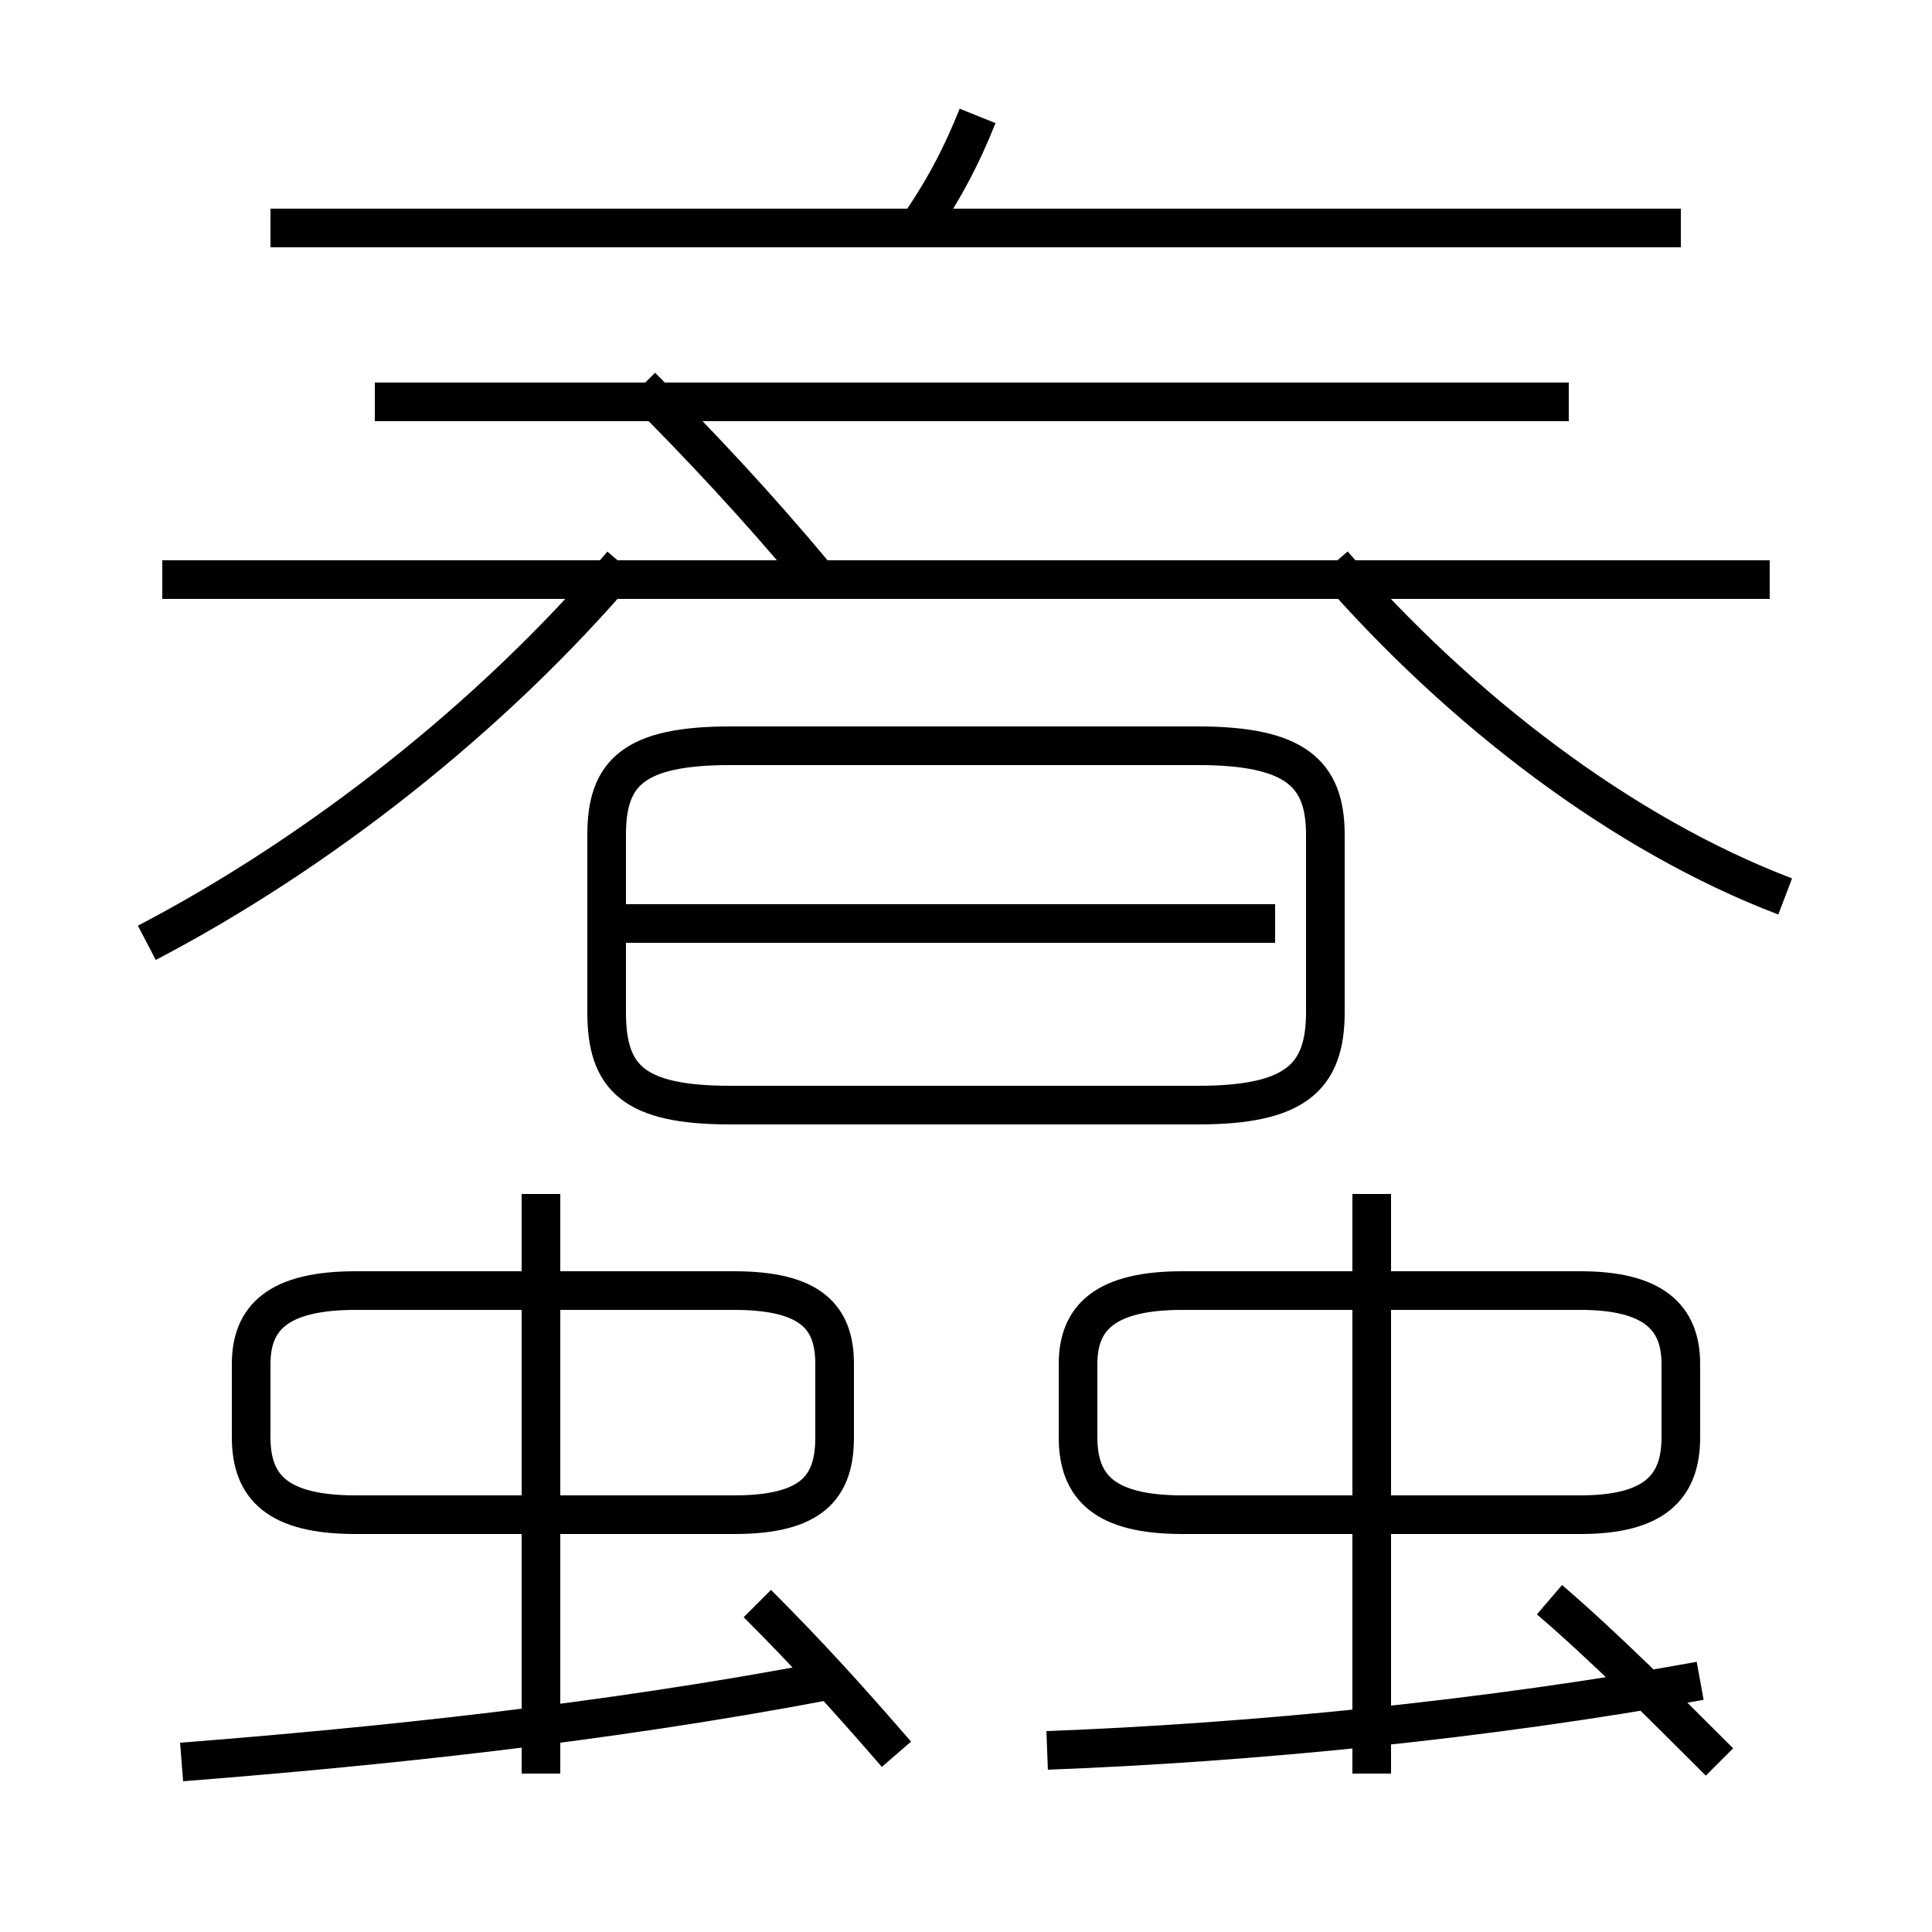 <?xml version='1.0' encoding='utf8'?>
<svg viewBox="0.0 -6.0 50.0 50.0" version="1.1" xmlns="http://www.w3.org/2000/svg">
<rect x="0.0" y="-6.0" width="50.0" height="50.0" fill="#808080" stroke="none"/>
<rect x="-1000" y="-1000" width="2000" height="2000" stroke="white" fill="white"/>
<g style="fill:white;stroke:#000000;  stroke-width:1">
<path d="M 27.1 1.3 C 32.4 1.1 38.5 0.5 44.0 -0.5 M 23.2 1.4 C 21.9 -0.1 20.9 -1.2 19.6 -2.5 M 4.7 1.6 C 9.8 1.2 15.6 0.6 21.4 -0.5 M 14.0 1.9 L 14.0 -13.1 M 21.6 -6.8 L 21.6 -8.7 C 21.6 -9.9 21.0 -10.6 19.0 -10.6 L 9.2 -10.6 C 7.2 -10.6 6.5 -9.9 6.5 -8.7 L 6.5 -6.8 C 6.5 -5.5 7.2 -4.8 9.2 -4.8 L 19.0 -4.8 C 21.0 -4.8 21.6 -5.5 21.6 -6.8 Z M 44.5 1.6 C 43.0 0.1 41.5 -1.4 40.1 -2.6 M 27.9 -8.7 L 27.9 -6.8 C 27.9 -5.5 28.6 -4.8 30.6 -4.8 L 40.9 -4.8 C 42.8 -4.8 43.5 -5.5 43.5 -6.8 L 43.5 -8.7 C 43.5 -9.9 42.8 -10.6 40.9 -10.6 L 30.6 -10.6 C 28.6 -10.6 27.9 -9.9 27.9 -8.7 Z M 35.5 1.9 L 35.5 -13.1 M 3.8 -19.6 C 8.2 -21.9 12.7 -25.4 16.1 -29.4 M 33.0 -20.1 L 16.1 -20.1 M 18.9 -15.4 L 31.0 -15.4 C 33.5 -15.4 34.3 -16.1 34.3 -17.8 L 34.3 -22.4 C 34.3 -24.0 33.5 -24.7 31.0 -24.7 L 18.9 -24.7 C 16.4 -24.7 15.7 -24.0 15.7 -22.4 L 15.7 -17.8 C 15.7 -16.1 16.4 -15.4 18.9 -15.4 Z M 21.1 -29.1 C 19.6 -30.9 18.1 -32.5 16.6 -34.0 M 45.8 -29.0 L 4.2 -29.0 M 40.6 -33.6 L 9.7 -33.6 M 46.2 -20.8 C 42.0 -22.4 37.8 -25.6 34.5 -29.4 M 23.6 -37.9 C 24.4 -39.0 24.9 -40.0 25.3 -41.0 M 43.5 -38.1 L 7.0 -38.1" transform="translate(0.0 38.0)" />
</g>
</svg>